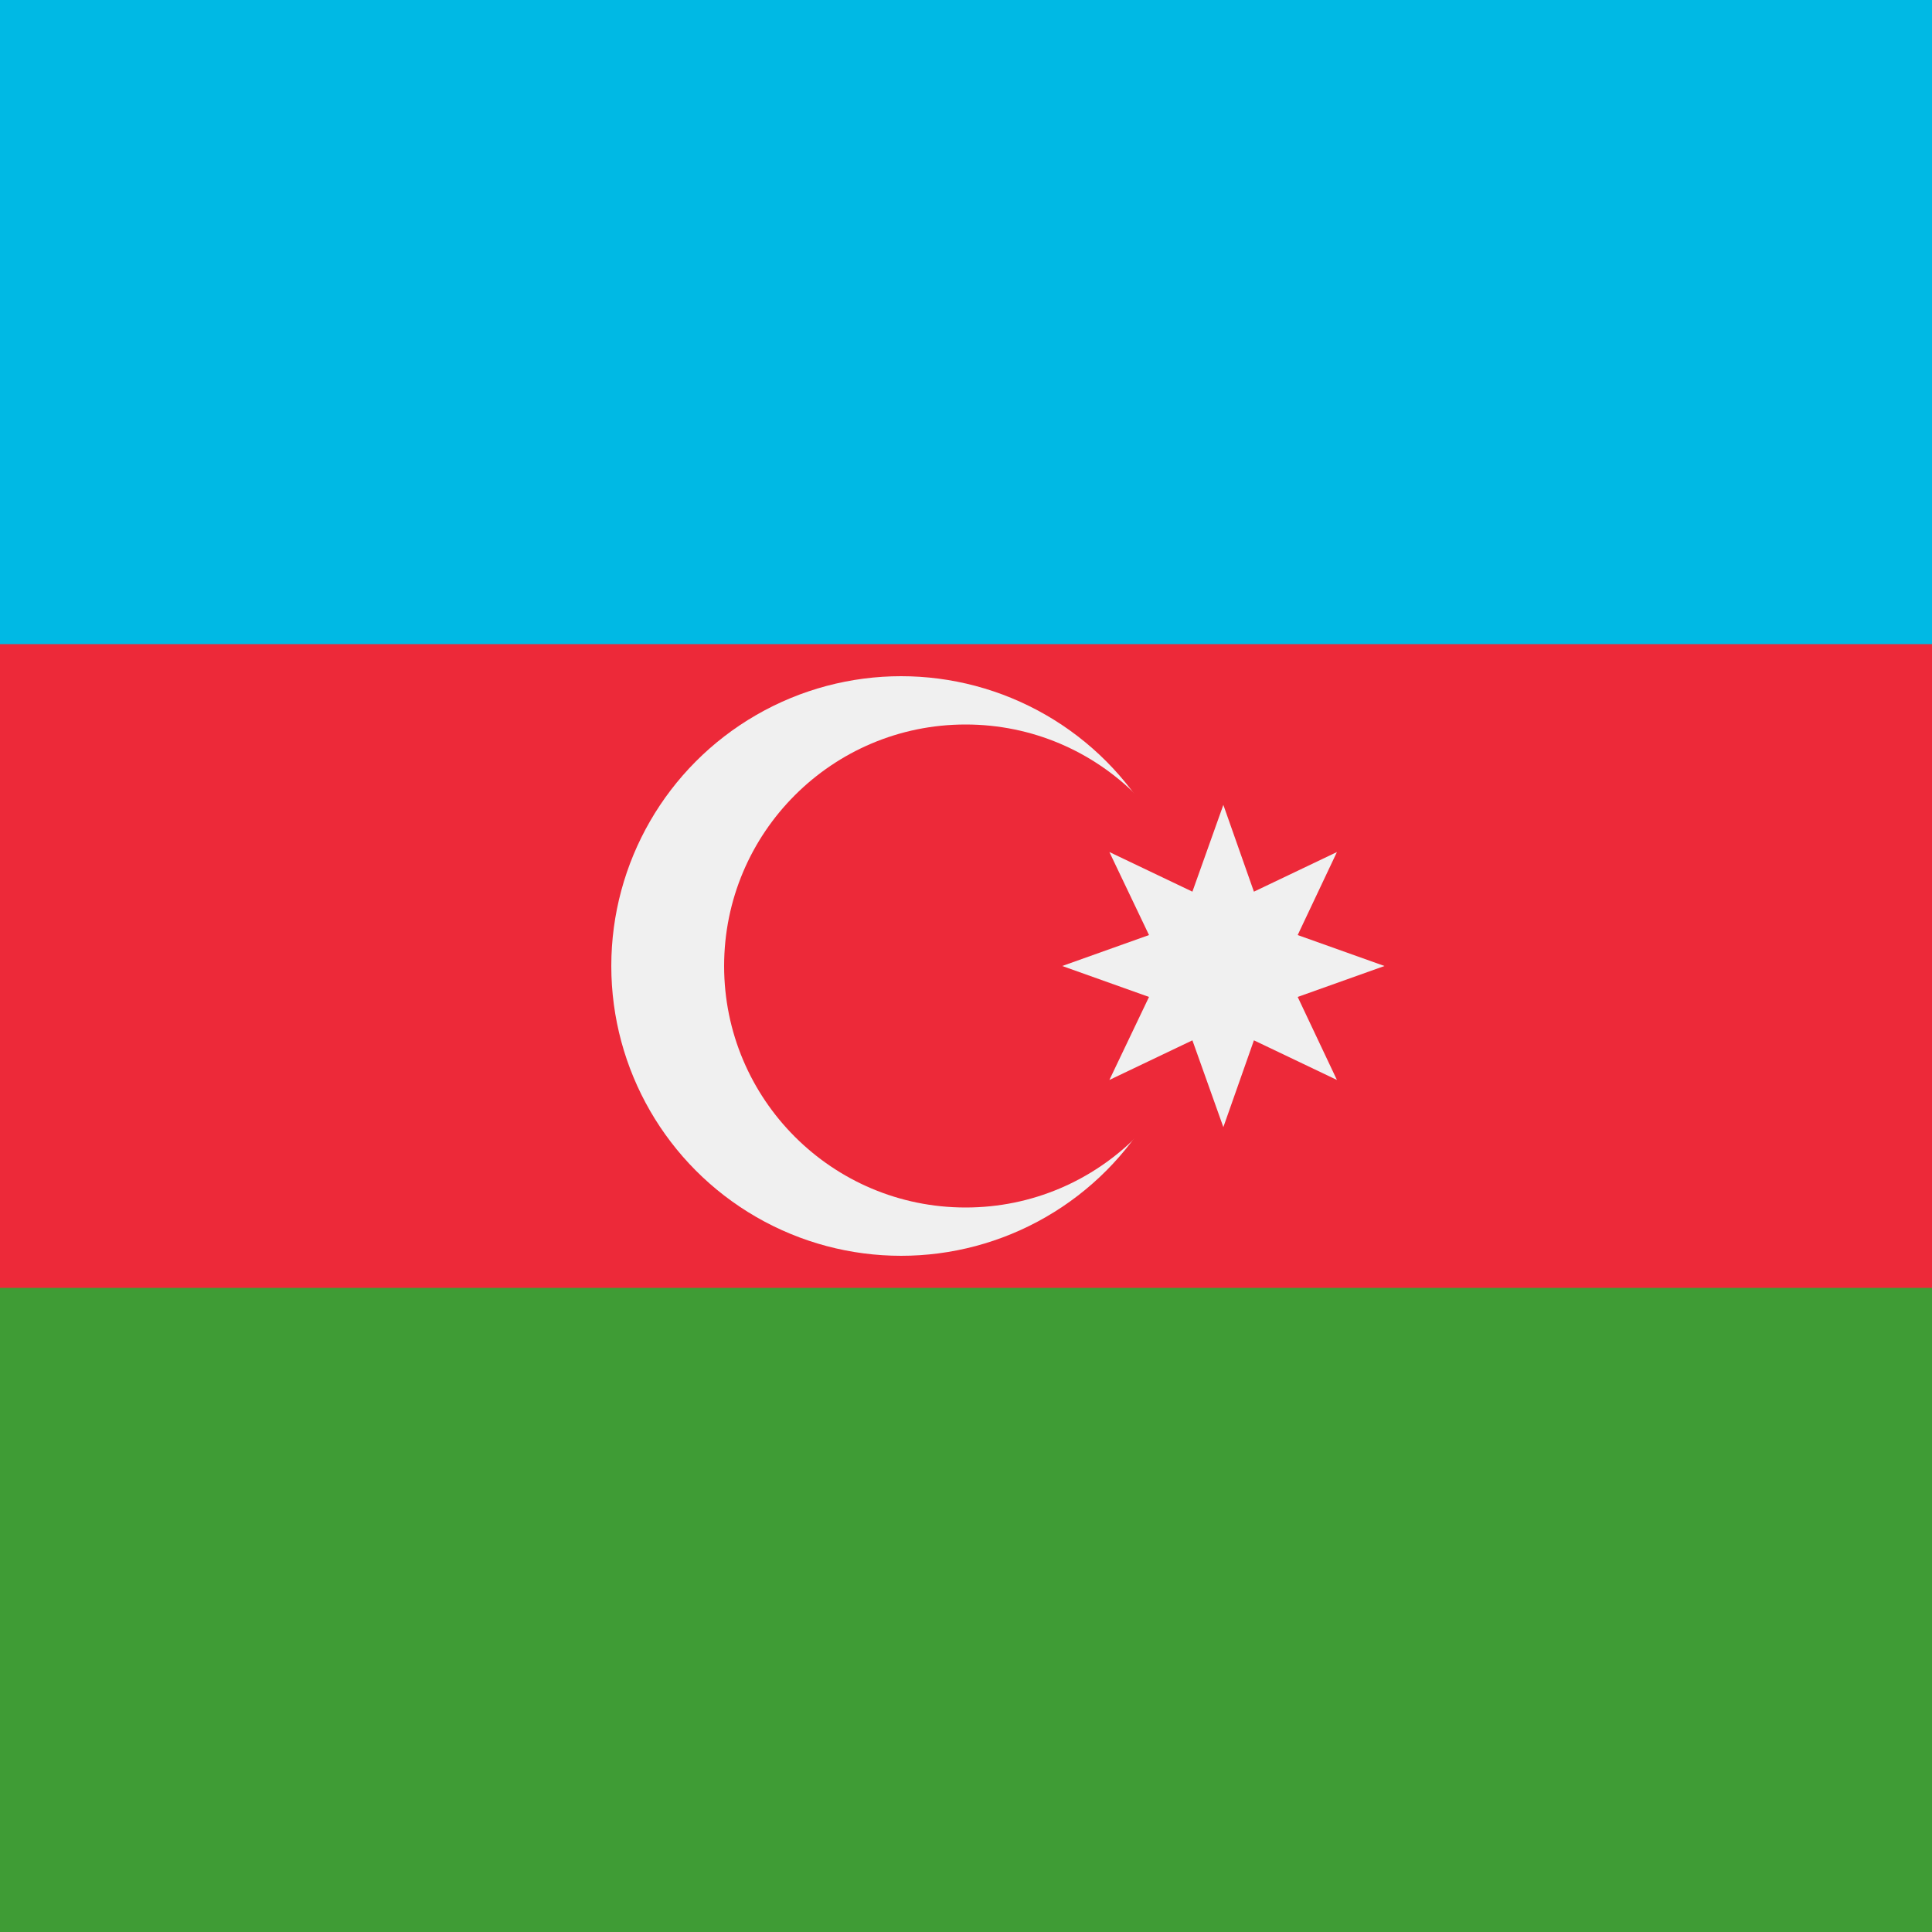 <svg viewBox="0 0 512 512" xmlns="http://www.w3.org/2000/svg"><path d="m0 0h512v512h-512z" fill="#3f9c35"/><path d="m0 0h512v341.3h-512z" fill="#ed2939"/><path d="m0 0h512v170.7h-512z" fill="#00b9e4"/><circle cx="238.8" cy="256" fill="#f0f0f0" r="76.8"/><circle cx="255.9" cy="256" fill="#ed2939" r="64"/><path d="m324.2 213.3 8.1 23 22-10.5-10.4 22 23 8.2-23 8.2 10.4 22-22-10.5-8.1 23-8.2-23-22 10.5 10.5-22-23-8.2 23-8.2-10.5-22 22 10.5z" fill="#f0f0f0"/></svg>